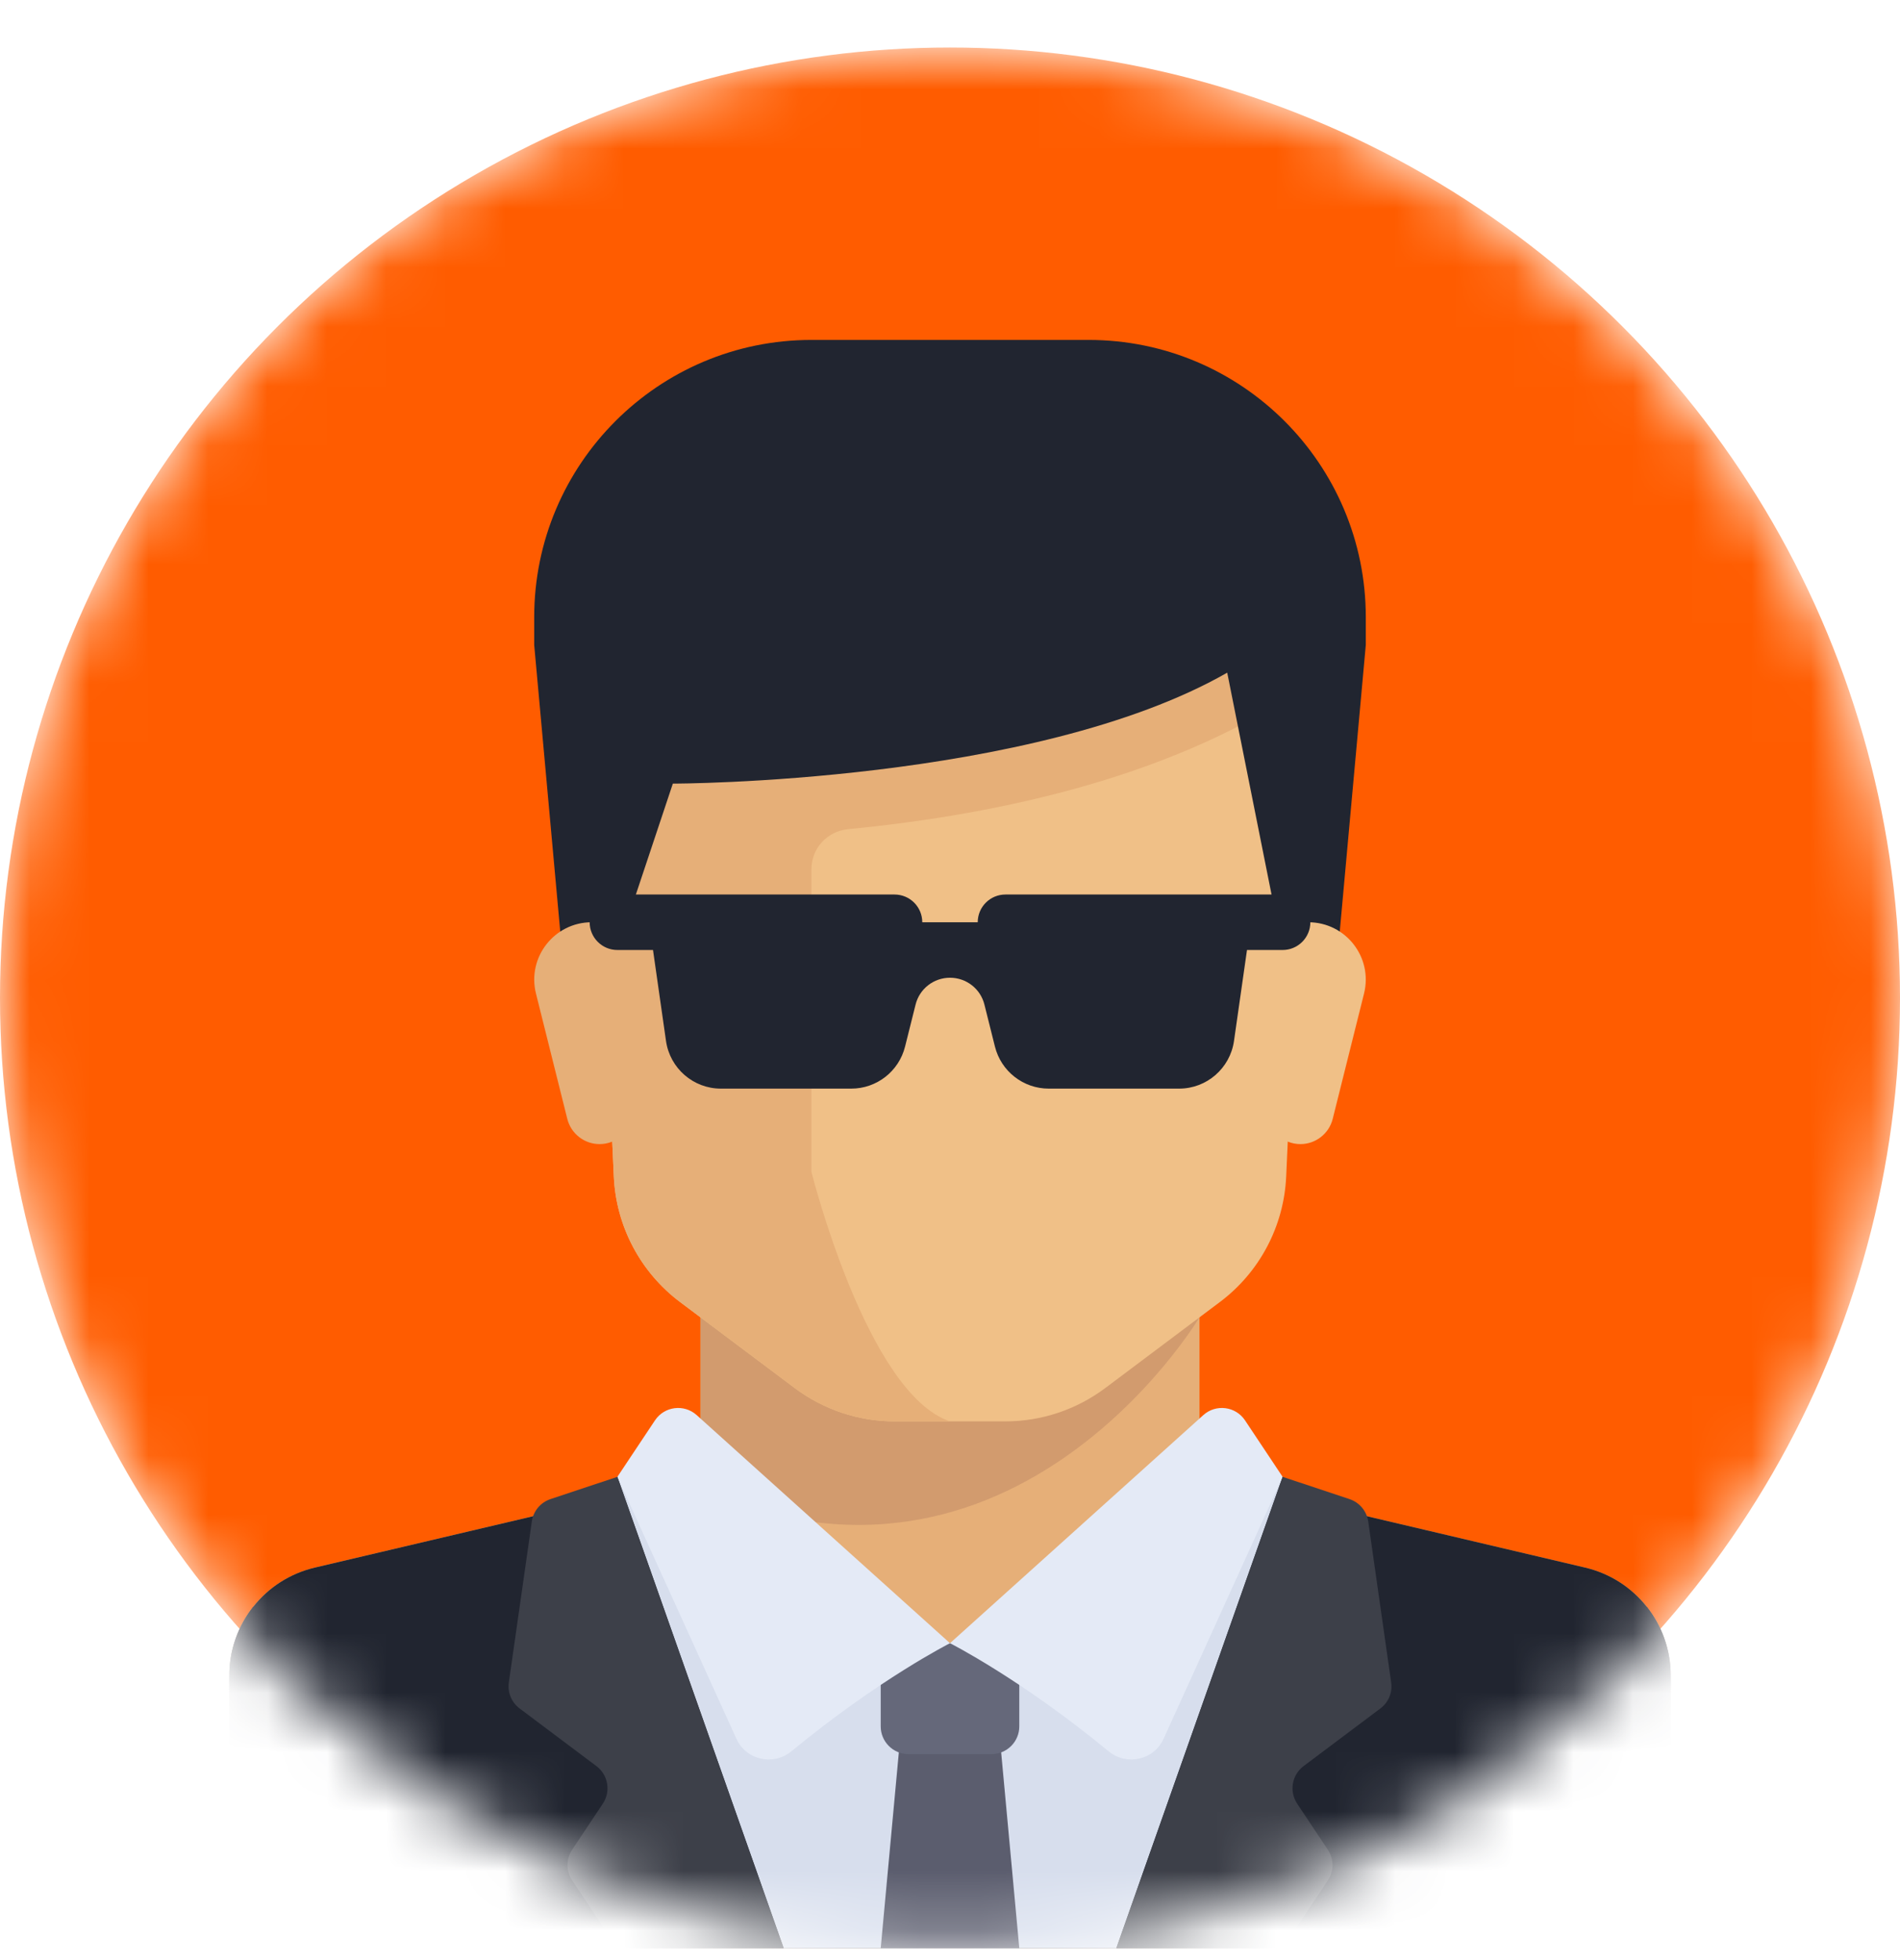 <svg width="32" height="33" viewBox="0 0 32 33" fill="none" xmlns="http://www.w3.org/2000/svg">
<mask id="mask0_844_18240" style="mask-type:alpha" maskUnits="userSpaceOnUse" x="0" y="0" width="32" height="33">
<ellipse cx="16" cy="16.8" rx="16" ry="16" fill="#D9E3FF"/>
</mask>
<g mask="url(#mask0_844_18240)">
<ellipse cx="16" cy="16.8" rx="16" ry="16" fill="#FF5C00"/>
<path d="M20.202 24.124V21.596H11.798V24.124C11.798 24.558 11.5 24.934 11.079 25.033L5.302 26.392C4.458 26.591 3.862 27.343 3.862 28.21V31.866C3.862 32.382 4.28 32.8 4.796 32.8H27.204C27.72 32.8 28.138 32.382 28.138 31.866V28.21C28.138 27.343 27.542 26.591 26.698 26.392L20.921 25.033C20.5 24.934 20.202 24.558 20.202 24.124Z" fill="#E6AF78"/>
<path d="M26.698 26.392L22.066 25.302L21.602 24.864L20.679 24.935L16 27.665L11.504 24.803L10.398 24.864L10.398 25.193L5.302 26.392C4.458 26.591 3.862 27.343 3.862 28.21V31.866C3.862 32.382 4.28 32.8 4.796 32.8H27.204C27.72 32.8 28.138 32.382 28.138 31.866V28.21C28.138 27.343 27.542 26.591 26.698 26.392Z" fill="#212530"/>
<path d="M10.398 24.864L13.199 32.8H18.801L21.602 24.864L16 27.665L10.398 24.864Z" fill="#D7DEED"/>
<path d="M17.167 32.8H14.833L15.222 28.599H16.778L17.167 32.8Z" fill="#5B5D6E"/>
<path d="M11.799 24.124C11.799 24.438 11.641 24.72 11.395 24.89C16.934 27.665 20.202 22.178 20.202 22.178V21.596H11.799V24.124Z" fill="#D29B6E"/>
<path d="M9.931 10.858L10.338 19.808C10.376 20.645 10.786 21.42 11.455 21.922L13.386 23.37C13.871 23.733 14.46 23.93 15.066 23.93H16.934C17.54 23.93 18.129 23.733 18.614 23.37L20.544 21.922C21.214 21.42 21.624 20.645 21.662 19.808L22.069 10.858H9.931Z" fill="#F0C087"/>
<path d="M9.931 10.858L10.338 19.808C10.376 20.645 10.786 21.42 11.455 21.922L13.386 23.37C13.871 23.733 14.46 23.93 15.066 23.93H16C14.6 23.463 13.666 19.728 13.666 19.728V14.633C13.666 14.282 13.934 13.994 14.283 13.96C16.898 13.707 19.853 13.05 22.069 11.5V10.858H9.931Z" fill="#E6AF78"/>
<path d="M8.997 10.392V10.858L9.464 15.994H10.398L11.332 13.193C11.332 13.193 17.401 13.193 20.669 11.325L21.602 15.994H22.536L23.003 10.858V10.392C23.003 7.813 20.913 5.723 18.334 5.723H13.666C11.088 5.723 8.997 7.813 8.997 10.392Z" fill="#212530"/>
<path d="M22.973 16.728L22.446 18.836C22.384 19.086 22.159 19.262 21.902 19.262C21.619 19.262 21.38 19.051 21.345 18.77L21.075 16.613C21.003 16.036 21.453 15.527 22.034 15.527H22.036C22.665 15.527 23.126 16.118 22.973 16.728Z" fill="#F0C087"/>
<path d="M9.027 16.728L9.554 18.836C9.616 19.086 9.841 19.262 10.098 19.262C10.382 19.262 10.62 19.051 10.655 18.77L10.925 16.613C10.997 16.036 10.547 15.527 9.966 15.527H9.964C9.336 15.527 8.874 16.118 9.027 16.728Z" fill="#E6AF78"/>
<path d="M7.289 29.77L4.264 27.053C4.011 27.374 3.862 27.778 3.862 28.21V31.866C3.862 32.382 4.28 32.8 4.796 32.8H8.064V31.507C8.064 30.844 7.782 30.213 7.289 29.77Z" fill="#212530"/>
<path d="M24.711 29.77L27.736 27.053C27.989 27.374 28.138 27.778 28.138 28.21V31.866C28.138 32.382 27.72 32.8 27.204 32.8H23.936V31.507C23.936 30.844 24.218 30.213 24.711 29.77Z" fill="#212530"/>
<path d="M16.7 27.665H15.3C15.042 27.665 14.833 27.874 14.833 28.132V29.065C14.833 29.323 15.042 29.532 15.3 29.532H16.7C16.958 29.532 17.167 29.323 17.167 29.065V28.132C17.167 27.874 16.958 27.665 16.7 27.665Z" fill="#65687A"/>
<path d="M11.733 23.824L16 27.665C16 27.665 14.805 28.268 13.33 29.484C13.026 29.735 12.566 29.633 12.403 29.274L10.398 24.864L11.032 23.912C11.19 23.676 11.521 23.634 11.733 23.824Z" fill="#E4EAF6"/>
<path d="M20.267 23.824L16 27.665C16 27.665 17.195 28.268 18.67 29.484C18.974 29.735 19.434 29.633 19.597 29.274L21.602 24.864L20.968 23.912C20.81 23.676 20.479 23.634 20.267 23.824Z" fill="#E4EAF6"/>
<path d="M13.199 32.8L10.398 24.864L9.271 25.239C9.103 25.295 8.982 25.441 8.957 25.616L8.57 28.325C8.546 28.494 8.615 28.662 8.752 28.764L10.045 29.734C10.243 29.883 10.29 30.16 10.153 30.366L9.637 31.141C9.532 31.297 9.532 31.502 9.637 31.659L10.398 32.8H13.199Z" fill="#3D4049"/>
<path d="M18.801 32.8L21.602 24.864L22.729 25.239C22.897 25.295 23.018 25.441 23.044 25.616L23.43 28.325C23.455 28.494 23.385 28.662 23.248 28.764L21.955 29.734C21.757 29.883 21.71 30.16 21.847 30.366L22.363 31.141C22.468 31.297 22.468 31.502 22.363 31.659L21.602 32.8H18.801Z" fill="#3D4049"/>
<path d="M21.602 15.06H16.934C16.676 15.06 16.467 15.269 16.467 15.527H15.533C15.533 15.269 15.324 15.06 15.066 15.06H10.398C10.14 15.06 9.931 15.269 9.931 15.527C9.931 15.785 10.14 15.994 10.398 15.994H10.998L11.217 17.526C11.283 17.986 11.677 18.328 12.141 18.328H14.337C14.766 18.328 15.139 18.036 15.243 17.621L15.42 16.914C15.486 16.647 15.726 16.461 16 16.461C16.274 16.461 16.514 16.647 16.58 16.914L16.757 17.621C16.861 18.036 17.234 18.328 17.663 18.328H19.859C20.323 18.328 20.717 17.986 20.783 17.526L21.002 15.994H21.602C21.86 15.994 22.069 15.785 22.069 15.527C22.069 15.269 21.86 15.06 21.602 15.06Z" fill="#212530"/>
</g>
</svg>
